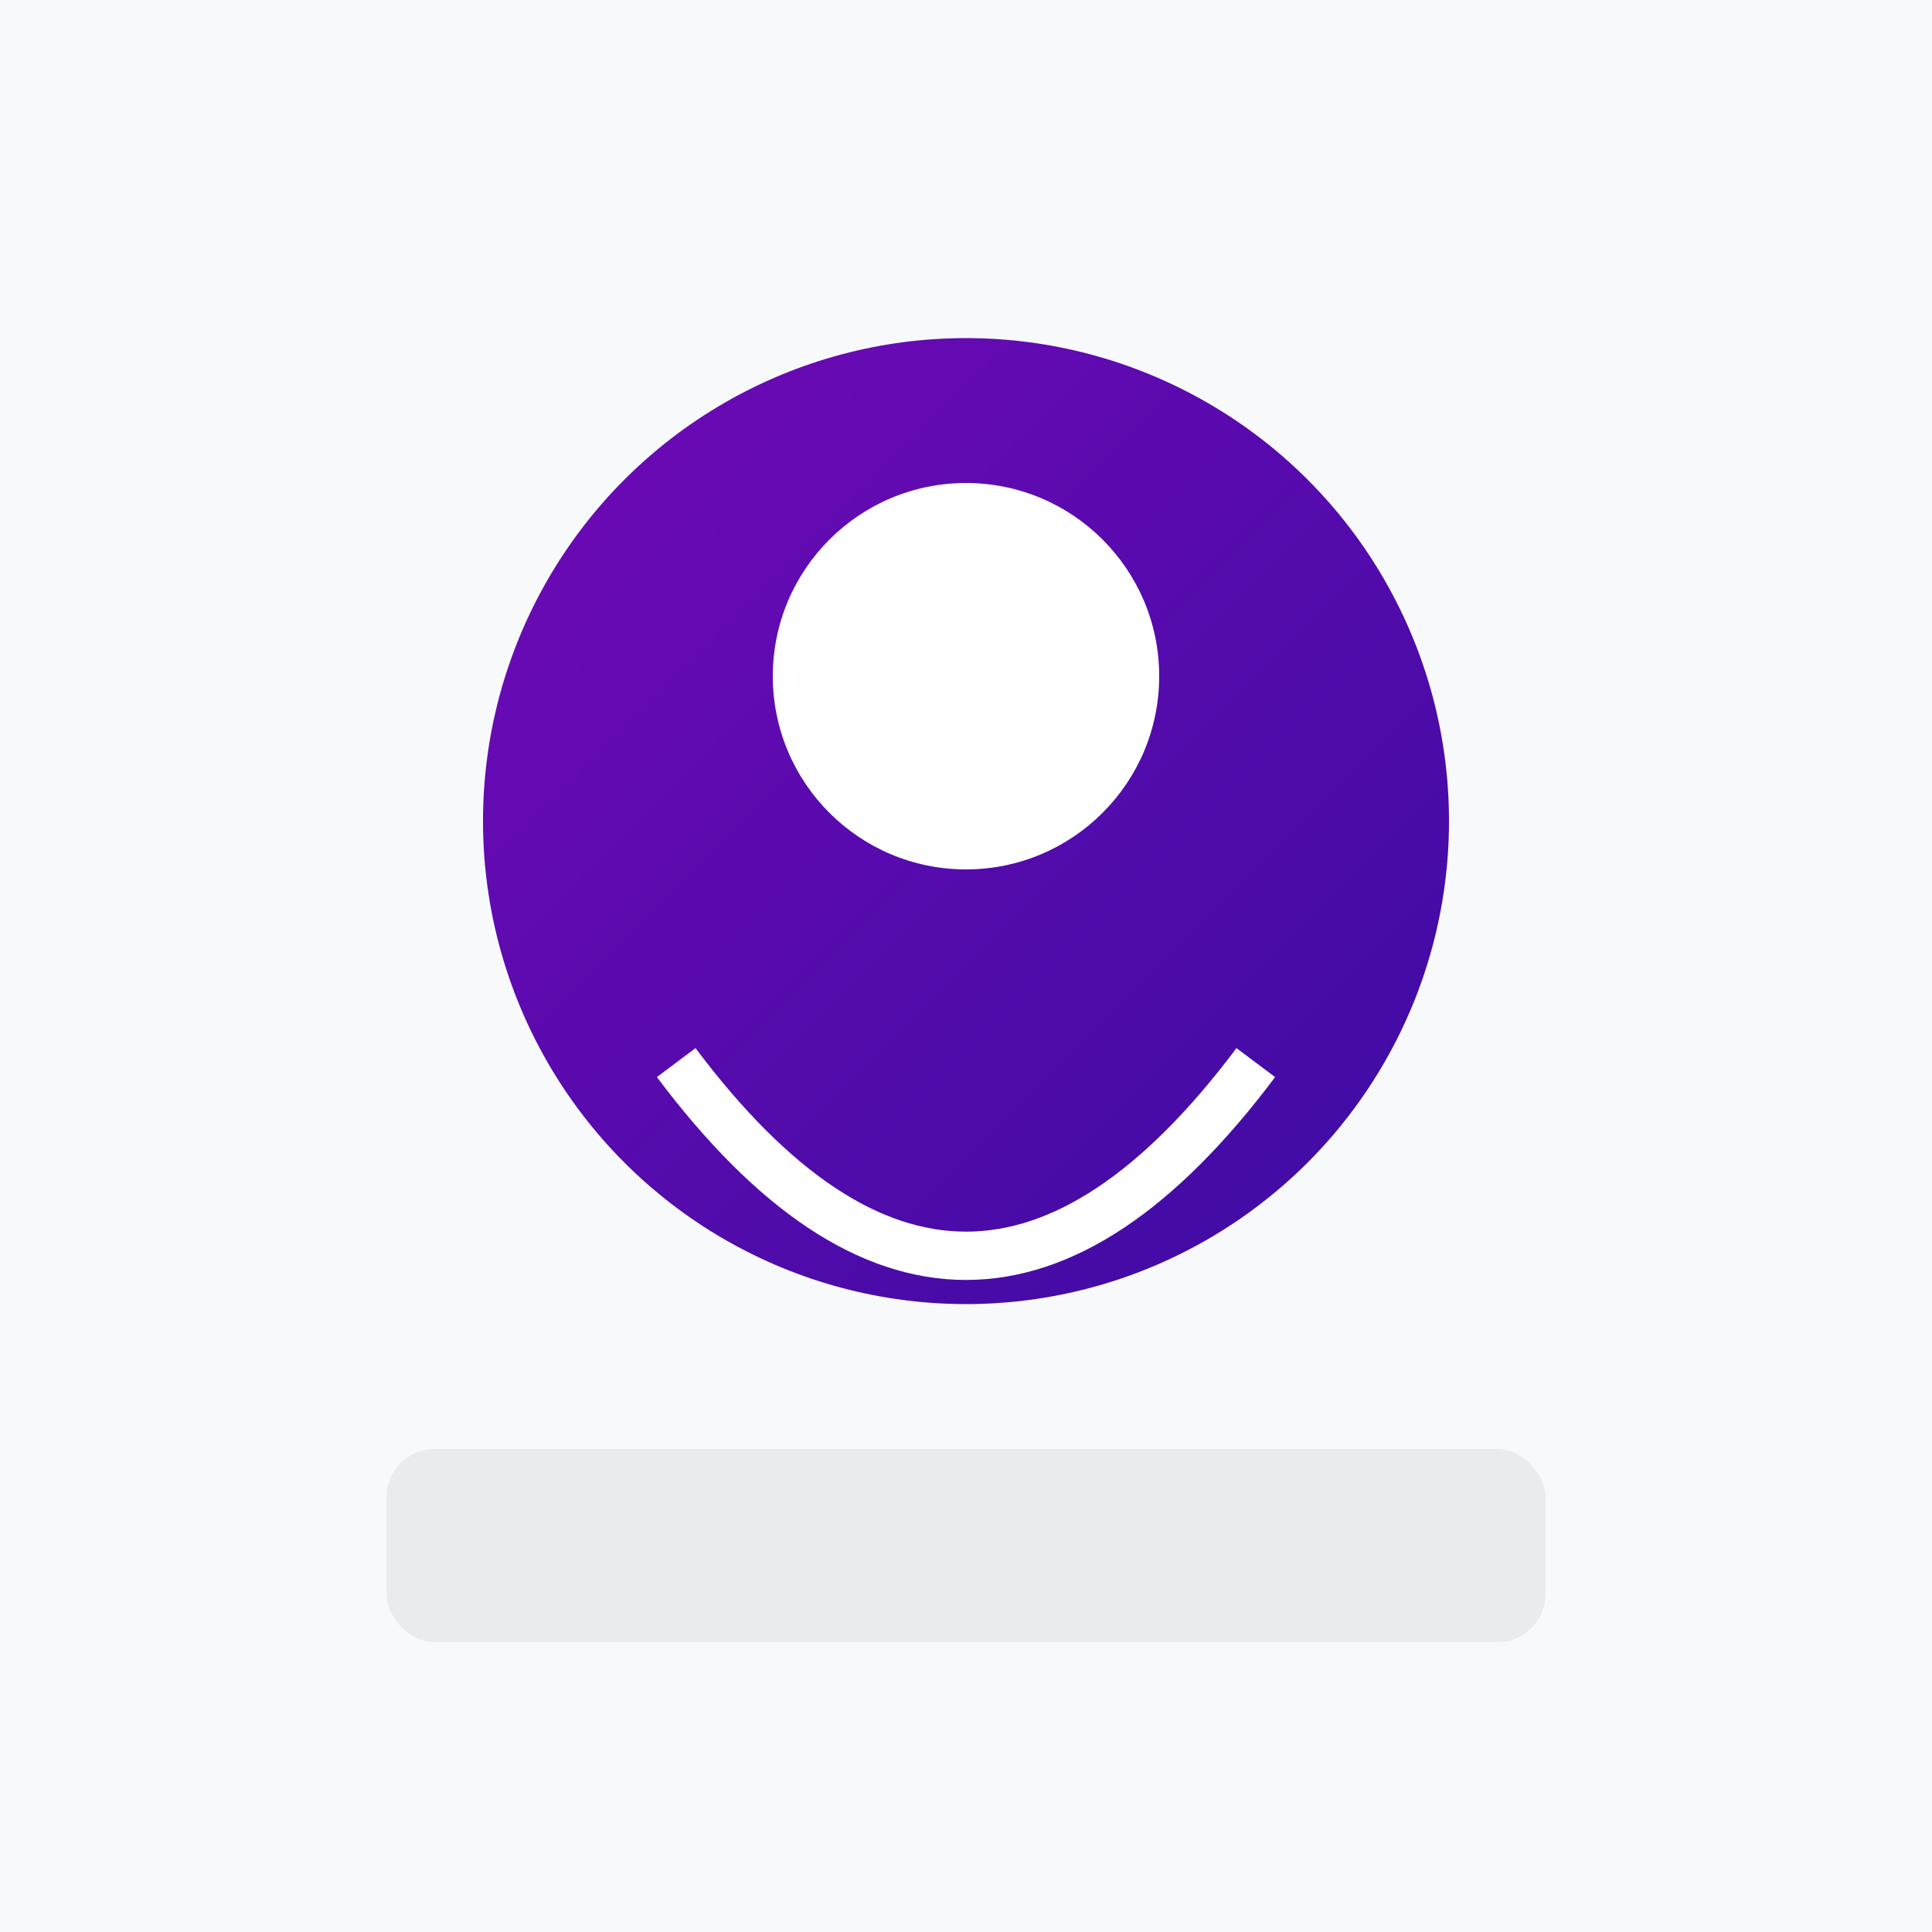 <?xml version="1.0" encoding="UTF-8" standalone="no"?>
<svg width="200" height="200" xmlns="http://www.w3.org/2000/svg">
  <defs>
    <linearGradient id="grad" x1="0%" y1="0%" x2="100%" y2="100%">
      <stop offset="0%" style="stop-color:#7209b7;stop-opacity:1" />
      <stop offset="100%" style="stop-color:#3a0ca3;stop-opacity:1" />
    </linearGradient>
  </defs>
  <!-- Background -->
  <rect width="200" height="200" fill="#f8f9fa"/>
  <!-- User Avatar -->
  <circle cx="100" cy="85" r="50" fill="url(#grad)"/>
  <circle cx="100" cy="70" r="20" fill="white"/>
  <path d="M70,110 Q100,150 130,110" stroke="white" stroke-width="5" fill="none"/>
  <!-- Name Area -->
  <rect x="40" y="150" width="120" height="20" rx="5" fill="#e9ecef"/>
</svg>
